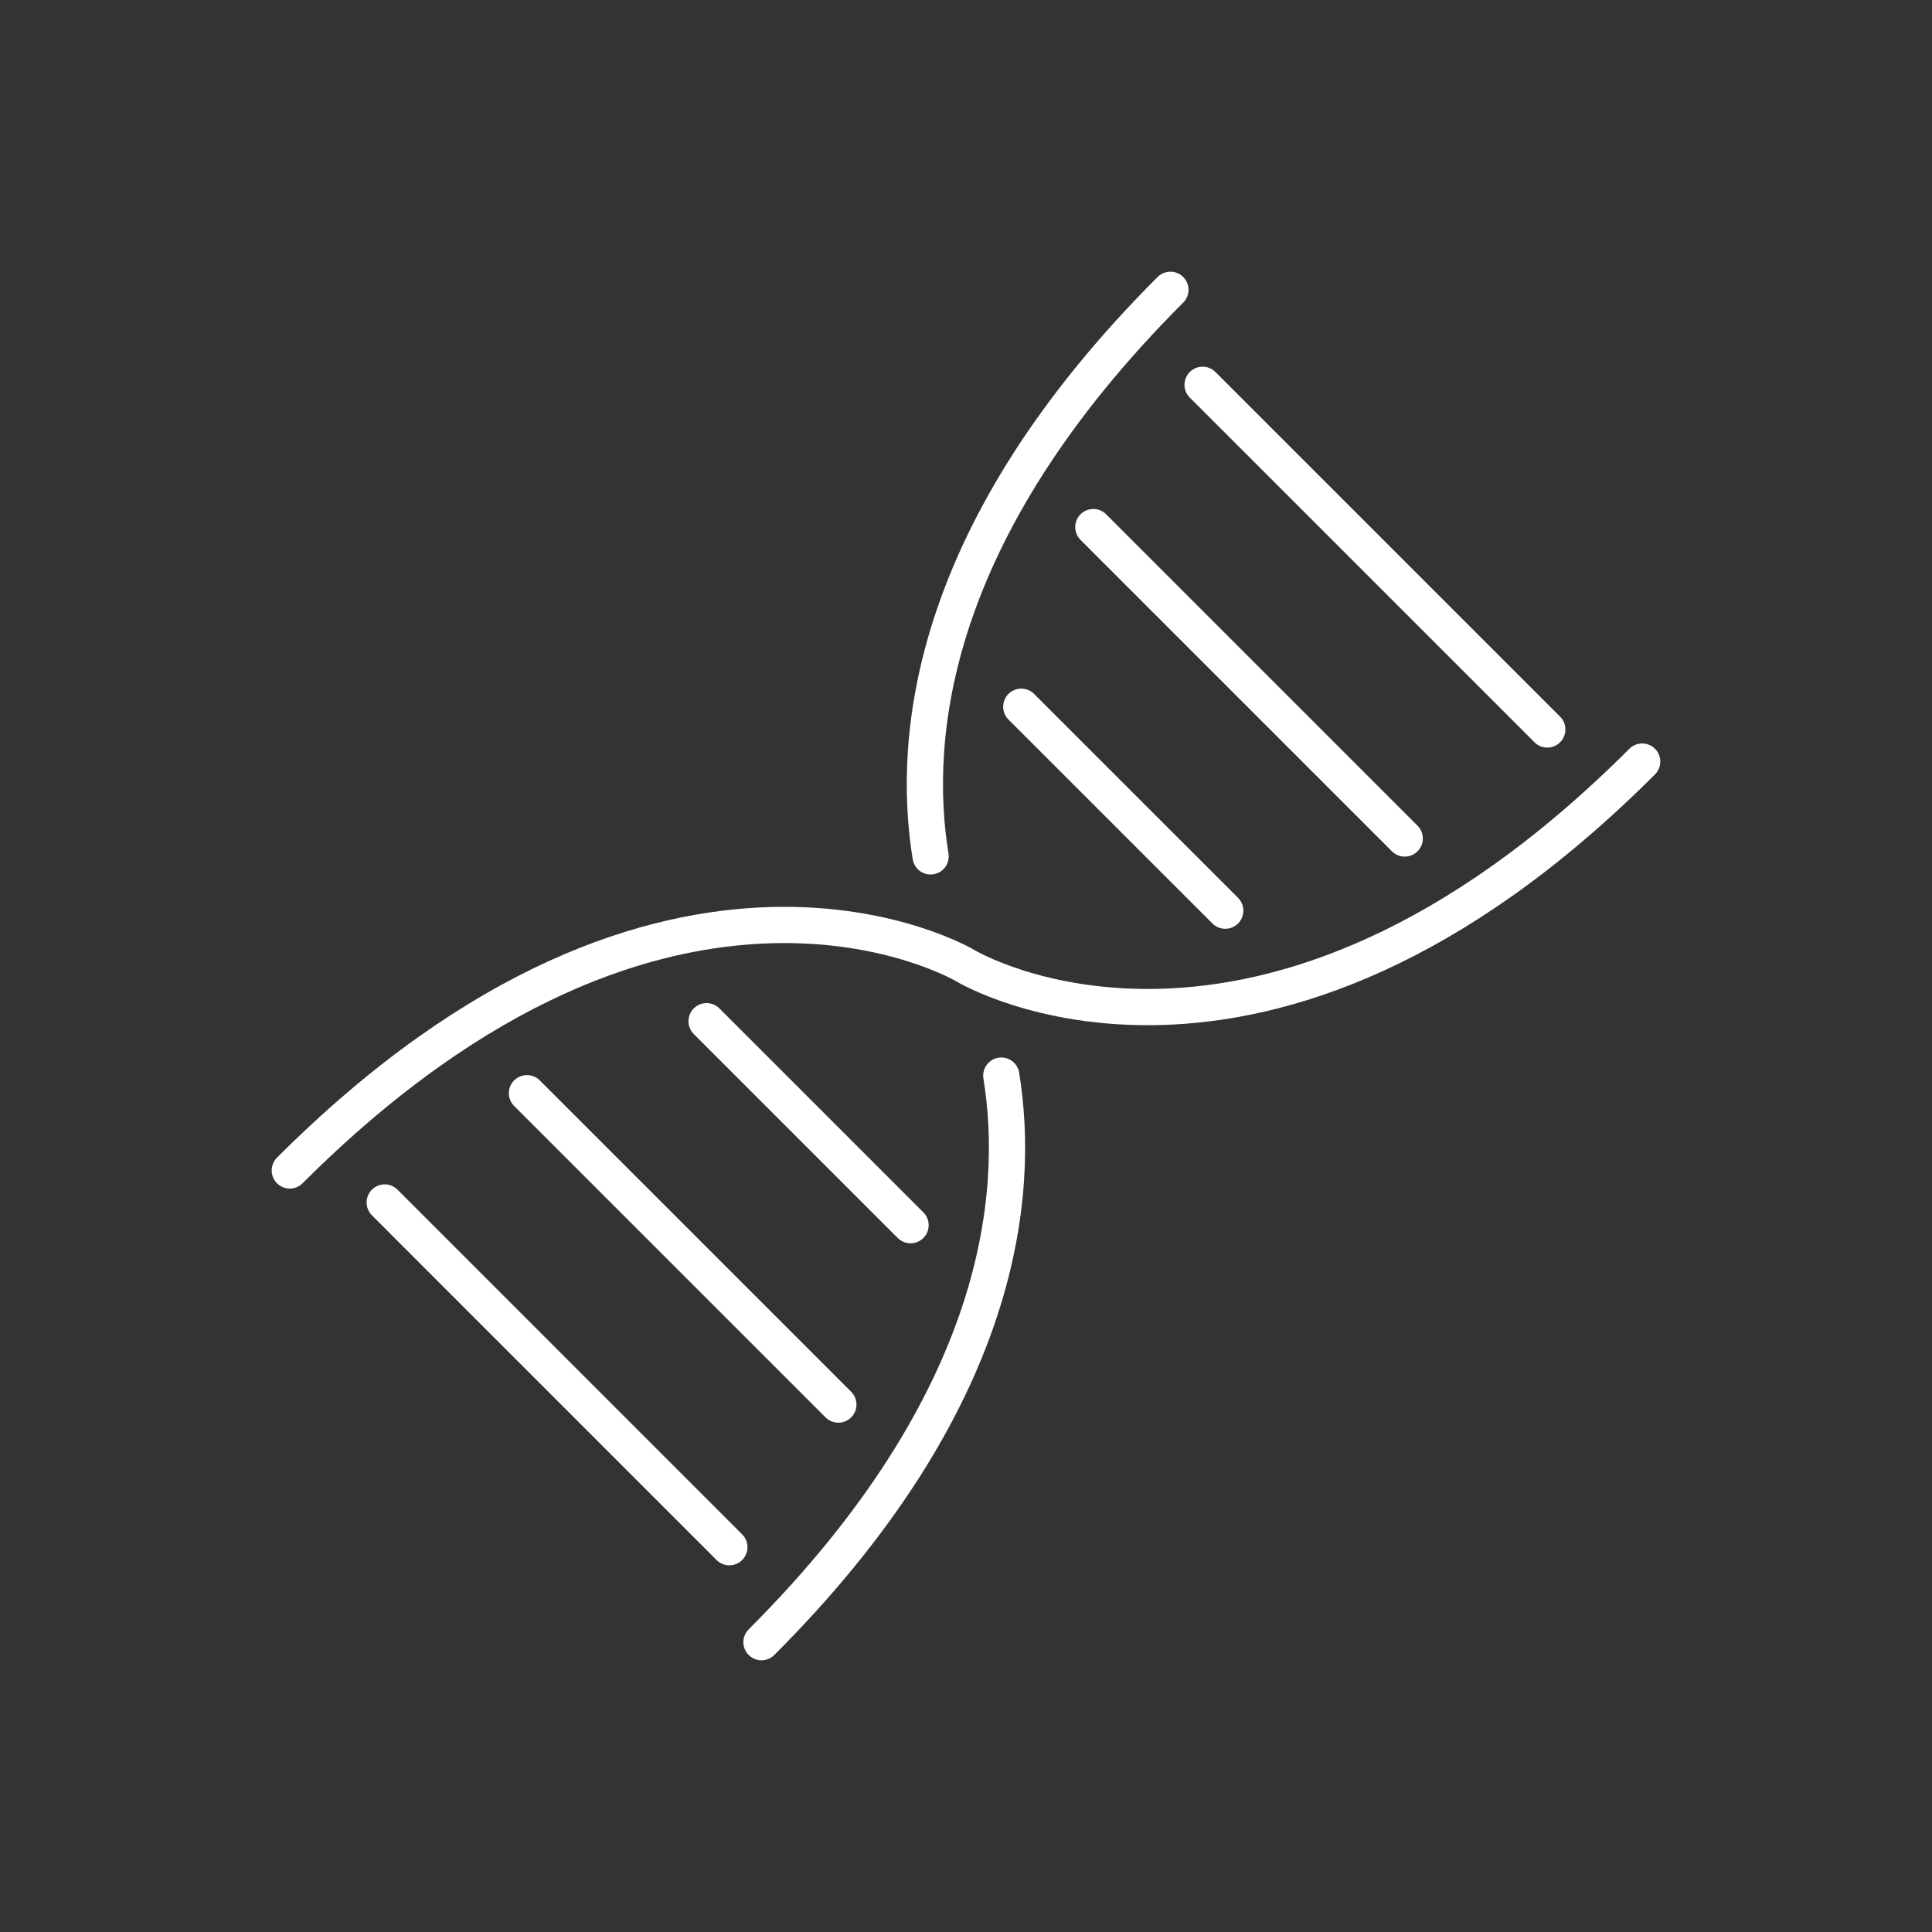 <svg width="80" height="80" viewBox="0 0 80 80" fill="none" xmlns="http://www.w3.org/2000/svg">
<rect x="0" y="0" width="80" height="80" fill="#333333" stroke="none"/>
<path d="M41.461 44.538C42.262 49.481 41.514 58.017 31.531 67.999" stroke="white" stroke-width="1.5" stroke-linecap="round" stroke-linejoin="round"/>
<path d="M48.464 12C38.481 21.982 37.733 30.519 38.534 35.461" stroke="white" stroke-width="1.5" stroke-linecap="round" stroke-linejoin="round"/>
<path d="M68 31.535C52.199 47.336 40 40.001 40 40.001C40 40.001 27.801 32.664 12 48.466" stroke="white" stroke-width="1.5" stroke-linecap="round" stroke-linejoin="round"/>
<path d="M50.735 37.709L42.289 29.264" stroke="white" stroke-width="1.5" stroke-linecap="round" stroke-linejoin="round"/>
<path d="M58.167 34.72L45.273 21.826" stroke="white" stroke-width="1.5" stroke-linecap="round" stroke-linejoin="round"/>
<path d="M64.07 30.206L49.797 15.934" stroke="white" stroke-width="1.5" stroke-linecap="round" stroke-linejoin="round"/>
<path d="M37.704 50.732L29.258 42.286" stroke="white" stroke-width="1.5" stroke-linecap="round" stroke-linejoin="round"/>
<path d="M34.714 58.16L21.82 45.267" stroke="white" stroke-width="1.5" stroke-linecap="round" stroke-linejoin="round"/>
<path d="M30.202 64.066L15.93 49.792" stroke="white" stroke-width="1.5" stroke-linecap="round" stroke-linejoin="round"/>
</svg>
